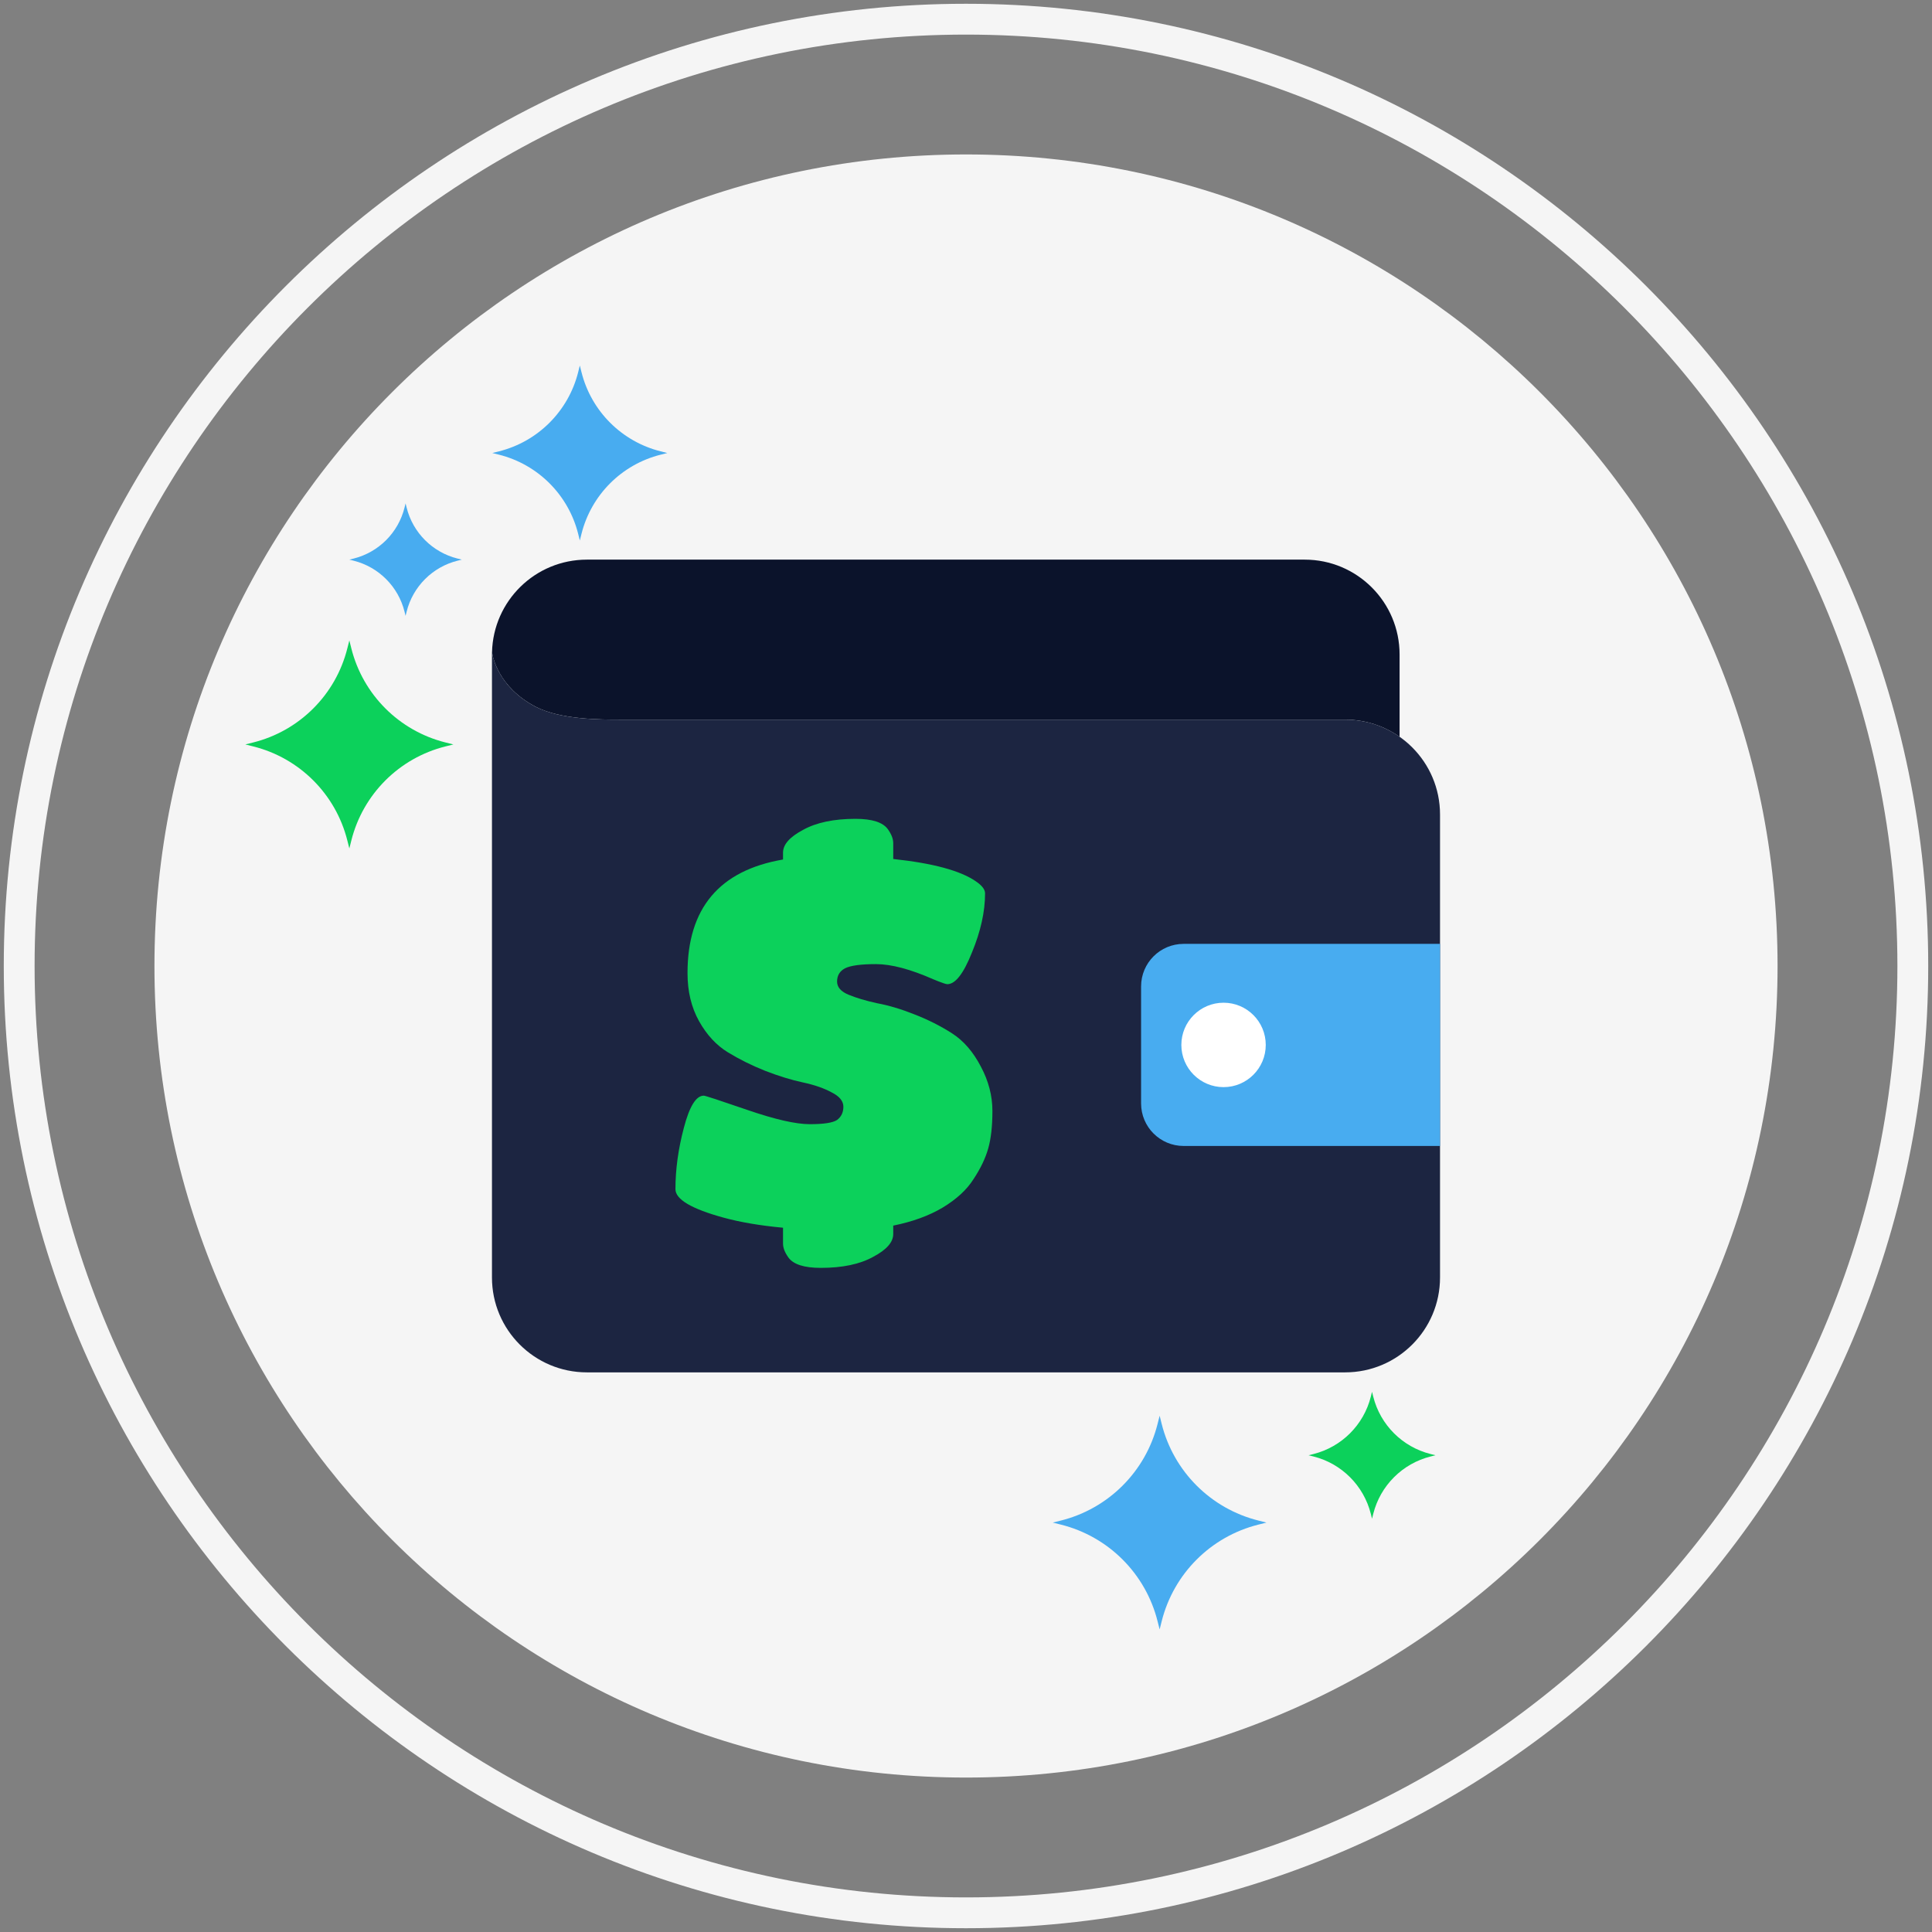 <svg width="512" height="512" viewBox="0 0 512 512" fill="none" xmlns="http://www.w3.org/2000/svg">
<rect x="0" y="0" width="512" height="512" fill="#808080" stroke="none"/>
<path d="M255.998 40.93C137.225 40.93 40.93 137.223 40.93 256C40.93 374.777 137.225 471.072 255.998 471.072C374.781 471.072 471.073 374.777 471.073 256C471.073 137.223 374.781 40.93 255.998 40.93Z" fill="#F5F5F5"/>
<path d="M255.998 1C115.391 1 1 115.393 1 256C1 396.607 115.391 511 255.998 511C396.607 511 511 396.607 511 256C511 115.393 396.607 1 255.998 1ZM255.998 502.831C119.896 502.831 9.169 392.102 9.169 256C9.169 119.898 119.896 9.169 255.998 9.169C392.102 9.169 502.831 119.898 502.831 256C502.831 392.102 392.102 502.831 255.998 502.831Z" fill="#F5F5F5"/>
<path d="M175.082 119.61C164.756 117.022 156.688 108.954 154.101 98.63L153.659 96.866L153.22 98.63C150.63 108.954 142.563 117.023 132.238 119.61L130.472 120.053L132.238 120.494C142.562 123.082 150.63 131.148 153.22 141.474L153.659 143.238L154.101 141.474C156.689 131.148 164.756 123.081 175.082 120.494L176.847 120.053L175.082 119.61Z" fill="#48ACF0"/>
<path d="M121.246 148.023C114.611 146.361 109.428 141.176 107.765 134.543L107.481 133.41L107.199 134.543C105.535 141.177 100.351 146.361 93.718 148.023L92.584 148.308L93.718 148.591C100.352 150.254 105.535 155.437 107.199 162.071L107.481 163.205L107.765 162.071C109.428 155.436 114.612 150.254 121.246 148.591L122.38 148.308L121.246 148.023Z" fill="#48ACF0"/>
<path d="M379.138 385.337C371.65 383.461 365.799 377.609 363.922 370.122L363.601 368.844L363.283 370.122C361.405 377.609 355.555 383.461 348.067 385.337L346.787 385.659L348.067 385.978C355.554 387.855 361.404 393.705 363.283 401.193L363.601 402.472L363.922 401.193C365.799 393.705 371.649 387.855 379.138 385.978L380.417 385.659L379.138 385.337Z" fill="#0CD15B"/>
<path d="M333.482 402.962C320.864 399.804 311.014 389.954 307.856 377.341L307.318 375.187L306.773 377.341C303.617 389.954 293.77 399.804 281.151 402.962L279.004 403.501L281.151 404.038C293.771 407.196 303.617 417.048 306.773 429.665L307.318 431.813L307.856 429.665C311.014 417.048 320.864 407.196 333.482 404.038L335.629 403.501L333.482 402.962Z" fill="#48ACF0"/>
<path d="M118.051 196.759C105.772 193.681 96.182 184.092 93.103 171.812L92.582 169.718L92.051 171.812C88.976 184.092 79.39 193.681 67.111 196.759L65.018 197.284L67.111 197.809C79.39 200.882 88.976 210.469 92.051 222.754L92.582 224.848L93.103 222.754C96.182 210.469 105.772 200.882 118.051 197.809L120.148 197.284L118.051 196.759Z" fill="#0CD15B"/>
<path d="M345.757 148.309H155.533C141.847 148.309 130.722 159.237 130.392 172.837C130.542 173.923 131.983 182.088 141.917 187.279C148.544 190.744 159.284 190.704 164.359 190.704H356.471C361.844 190.704 366.819 192.392 370.905 195.261V173.456C370.906 159.568 359.647 148.309 345.757 148.309Z" fill="#0B132B"/>
<path d="M356.473 190.704H164.36C159.285 190.704 148.544 190.744 141.918 187.279C131.26 181.709 130.377 172.713 130.377 172.713V338.539C130.377 352.431 141.64 363.691 155.533 363.691H356.472C370.365 363.691 381.622 352.43 381.622 338.539V215.851C381.623 201.959 370.366 190.704 356.473 190.704Z" fill="#1C2541"/>
<path d="M207.51 225.96C207.51 223.813 209.272 221.807 212.795 219.94C216.318 217.98 220.954 217 226.702 217C231.152 217 234.026 217.933 235.325 219.8C236.252 221.107 236.715 222.32 236.715 223.44V227.64C247.192 228.76 254.47 230.72 258.55 233.52C260.219 234.64 261.053 235.713 261.053 236.74C261.053 241.593 259.894 246.82 257.576 252.42C255.351 258.02 253.172 260.82 251.04 260.82C250.669 260.82 249.464 260.4 247.424 259.56C241.305 256.853 236.205 255.5 232.126 255.5C228.139 255.5 225.404 255.873 223.921 256.62C222.53 257.367 221.834 258.533 221.834 260.12C221.834 261.613 222.854 262.78 224.894 263.62C226.934 264.46 229.437 265.207 232.404 265.86C235.464 266.42 238.755 267.4 242.278 268.8C245.894 270.2 249.232 271.88 252.291 273.84C255.351 275.8 257.901 278.74 259.94 282.66C261.98 286.487 263 290.407 263 294.42C263 298.433 262.629 301.747 261.887 304.36C261.146 306.973 259.848 309.68 257.993 312.48C256.232 315.28 253.497 317.8 249.788 320.04C246.172 322.187 241.815 323.773 236.715 324.8V327.04C236.715 329.187 234.954 331.193 231.43 333.06C227.907 335.02 223.272 336 217.523 336C213.073 336 210.199 335.067 208.901 333.2C207.974 331.893 207.51 330.68 207.51 329.56V325.36C201.483 324.8 196.245 323.913 191.795 322.7C183.265 320.367 179 317.847 179 315.14C179 309.913 179.742 304.5 181.225 298.9C182.709 293.207 184.47 290.36 186.51 290.36C186.881 290.36 190.728 291.62 198.053 294.14C205.377 296.66 210.894 297.92 214.603 297.92C218.311 297.92 220.722 297.547 221.834 296.8C222.947 295.96 223.503 294.793 223.503 293.3C223.503 291.807 222.483 290.547 220.444 289.52C218.404 288.4 215.854 287.513 212.795 286.86C209.735 286.207 206.397 285.18 202.781 283.78C199.258 282.38 195.967 280.747 192.907 278.88C189.848 277.013 187.298 274.26 185.258 270.62C183.219 266.98 182.199 262.733 182.199 257.88C182.199 240.707 190.636 230.673 207.51 227.78V225.96Z" fill="#0CD15B"/>
<path d="M313.672 250.135C307.449 250.135 302.4 255.182 302.4 261.407V292.421C302.4 298.648 307.449 303.693 313.672 303.693H381.623V250.134H313.672V250.135Z" fill="#48ACF0"/>
<path d="M324.255 265.73C318.078 265.73 313.07 270.736 313.07 276.915C313.07 283.092 318.078 288.102 324.255 288.102C330.432 288.102 335.438 283.092 335.438 276.915C335.438 270.736 330.432 265.73 324.255 265.73Z" fill="white"/>
</svg>
